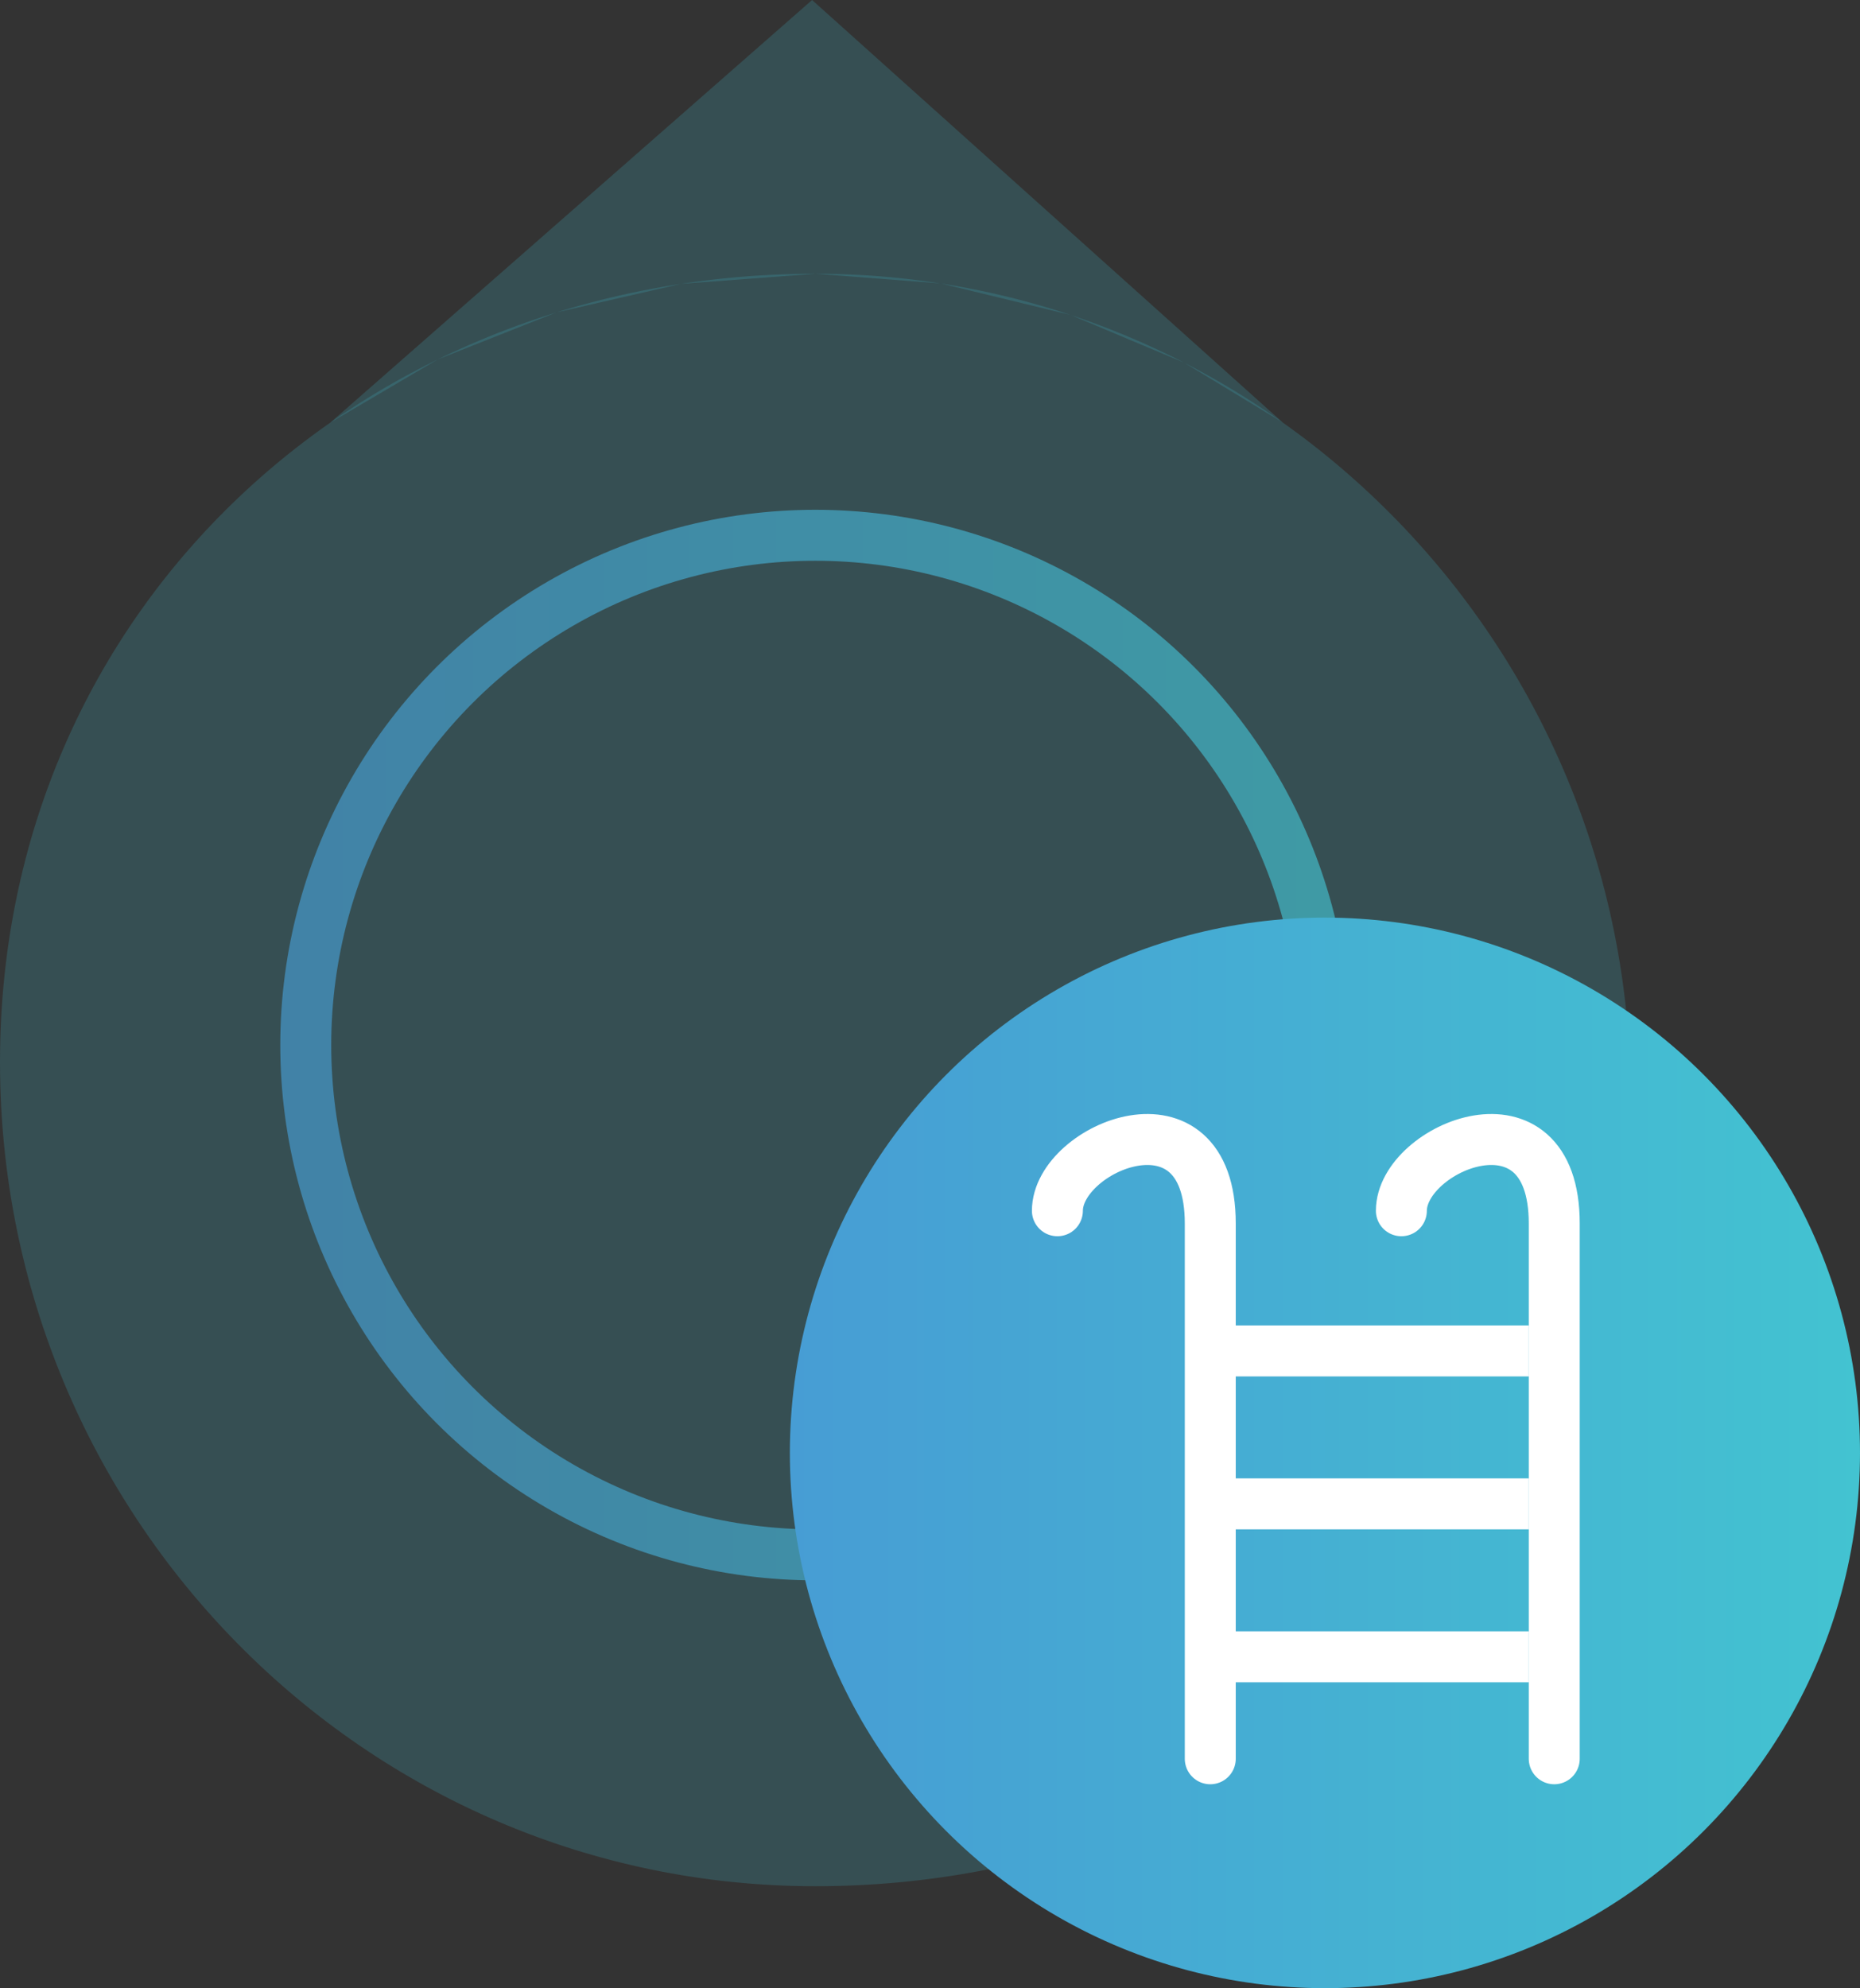 <svg width="73" height="78" viewBox="0 0 73 78" fill="none" xmlns="http://www.w3.org/2000/svg">
<rect x="0" y="0" width="73" height="78" fill="#333333" stroke="none"/>
<path d="M64 43.07C64 60.926 49.673 74 32 74C14.327 74 0 59.525 0 41.669C0 23.814 14.327 10.74 32 10.74C49.673 10.74 64 25.215 64 43.07Z" fill="#44C1D2" fill-opacity="0.2"/>
<path d="M31.872 0L50.347 16.578L46.474 14.228L42.022 12.357L36.918 11.119L32 10.74L26.729 11.136L21.833 12.258L17.174 14.104L12.963 16.581L31.872 0Z" fill="#44C1D2" fill-opacity="0.2"/>
<circle cx="32" cy="41" r="20" stroke="url(#paint0_linear)" stroke-opacity="0.65" stroke-width="2"/>
<circle cx="52" cy="57" r="20" fill="url(#paint1_linear)" stroke="url(#paint2_linear)" stroke-width="2"/>
<path d="M41.5 47.5C41.5 45 47.5 42.5 47.5 48C47.5 53.6 47.5 64.5 47.5 69" stroke="white" stroke-width="2" stroke-linecap="round"/>
<path d="M55 47.5C55 45 61 42.5 61 48C61 53.6 61 64.5 61 69" stroke="white" stroke-width="2" stroke-linecap="round"/>
<path d="M48 53H60" stroke="white" stroke-width="2"/>
<path d="M48 59H60" stroke="white" stroke-width="2"/>
<path d="M48 65H60" stroke="white" stroke-width="2"/>
<defs>
<linearGradient id="paint0_linear" x1="11" y1="41" x2="53" y2="41" gradientUnits="userSpaceOnUse">
<stop stop-color="#479DD4"/>
<stop offset="1" stop-color="#43C3D1"/>
</linearGradient>
<linearGradient id="paint1_linear" x1="31" y1="57" x2="73" y2="57" gradientUnits="userSpaceOnUse">
<stop stop-color="#479DD4"/>
<stop offset="1" stop-color="#43C3D1"/>
</linearGradient>
<linearGradient id="paint2_linear" x1="31" y1="57" x2="73" y2="57" gradientUnits="userSpaceOnUse">
<stop stop-color="#479DD4"/>
<stop offset="1" stop-color="#43C3D1"/>
</linearGradient>
</defs>
</svg>

